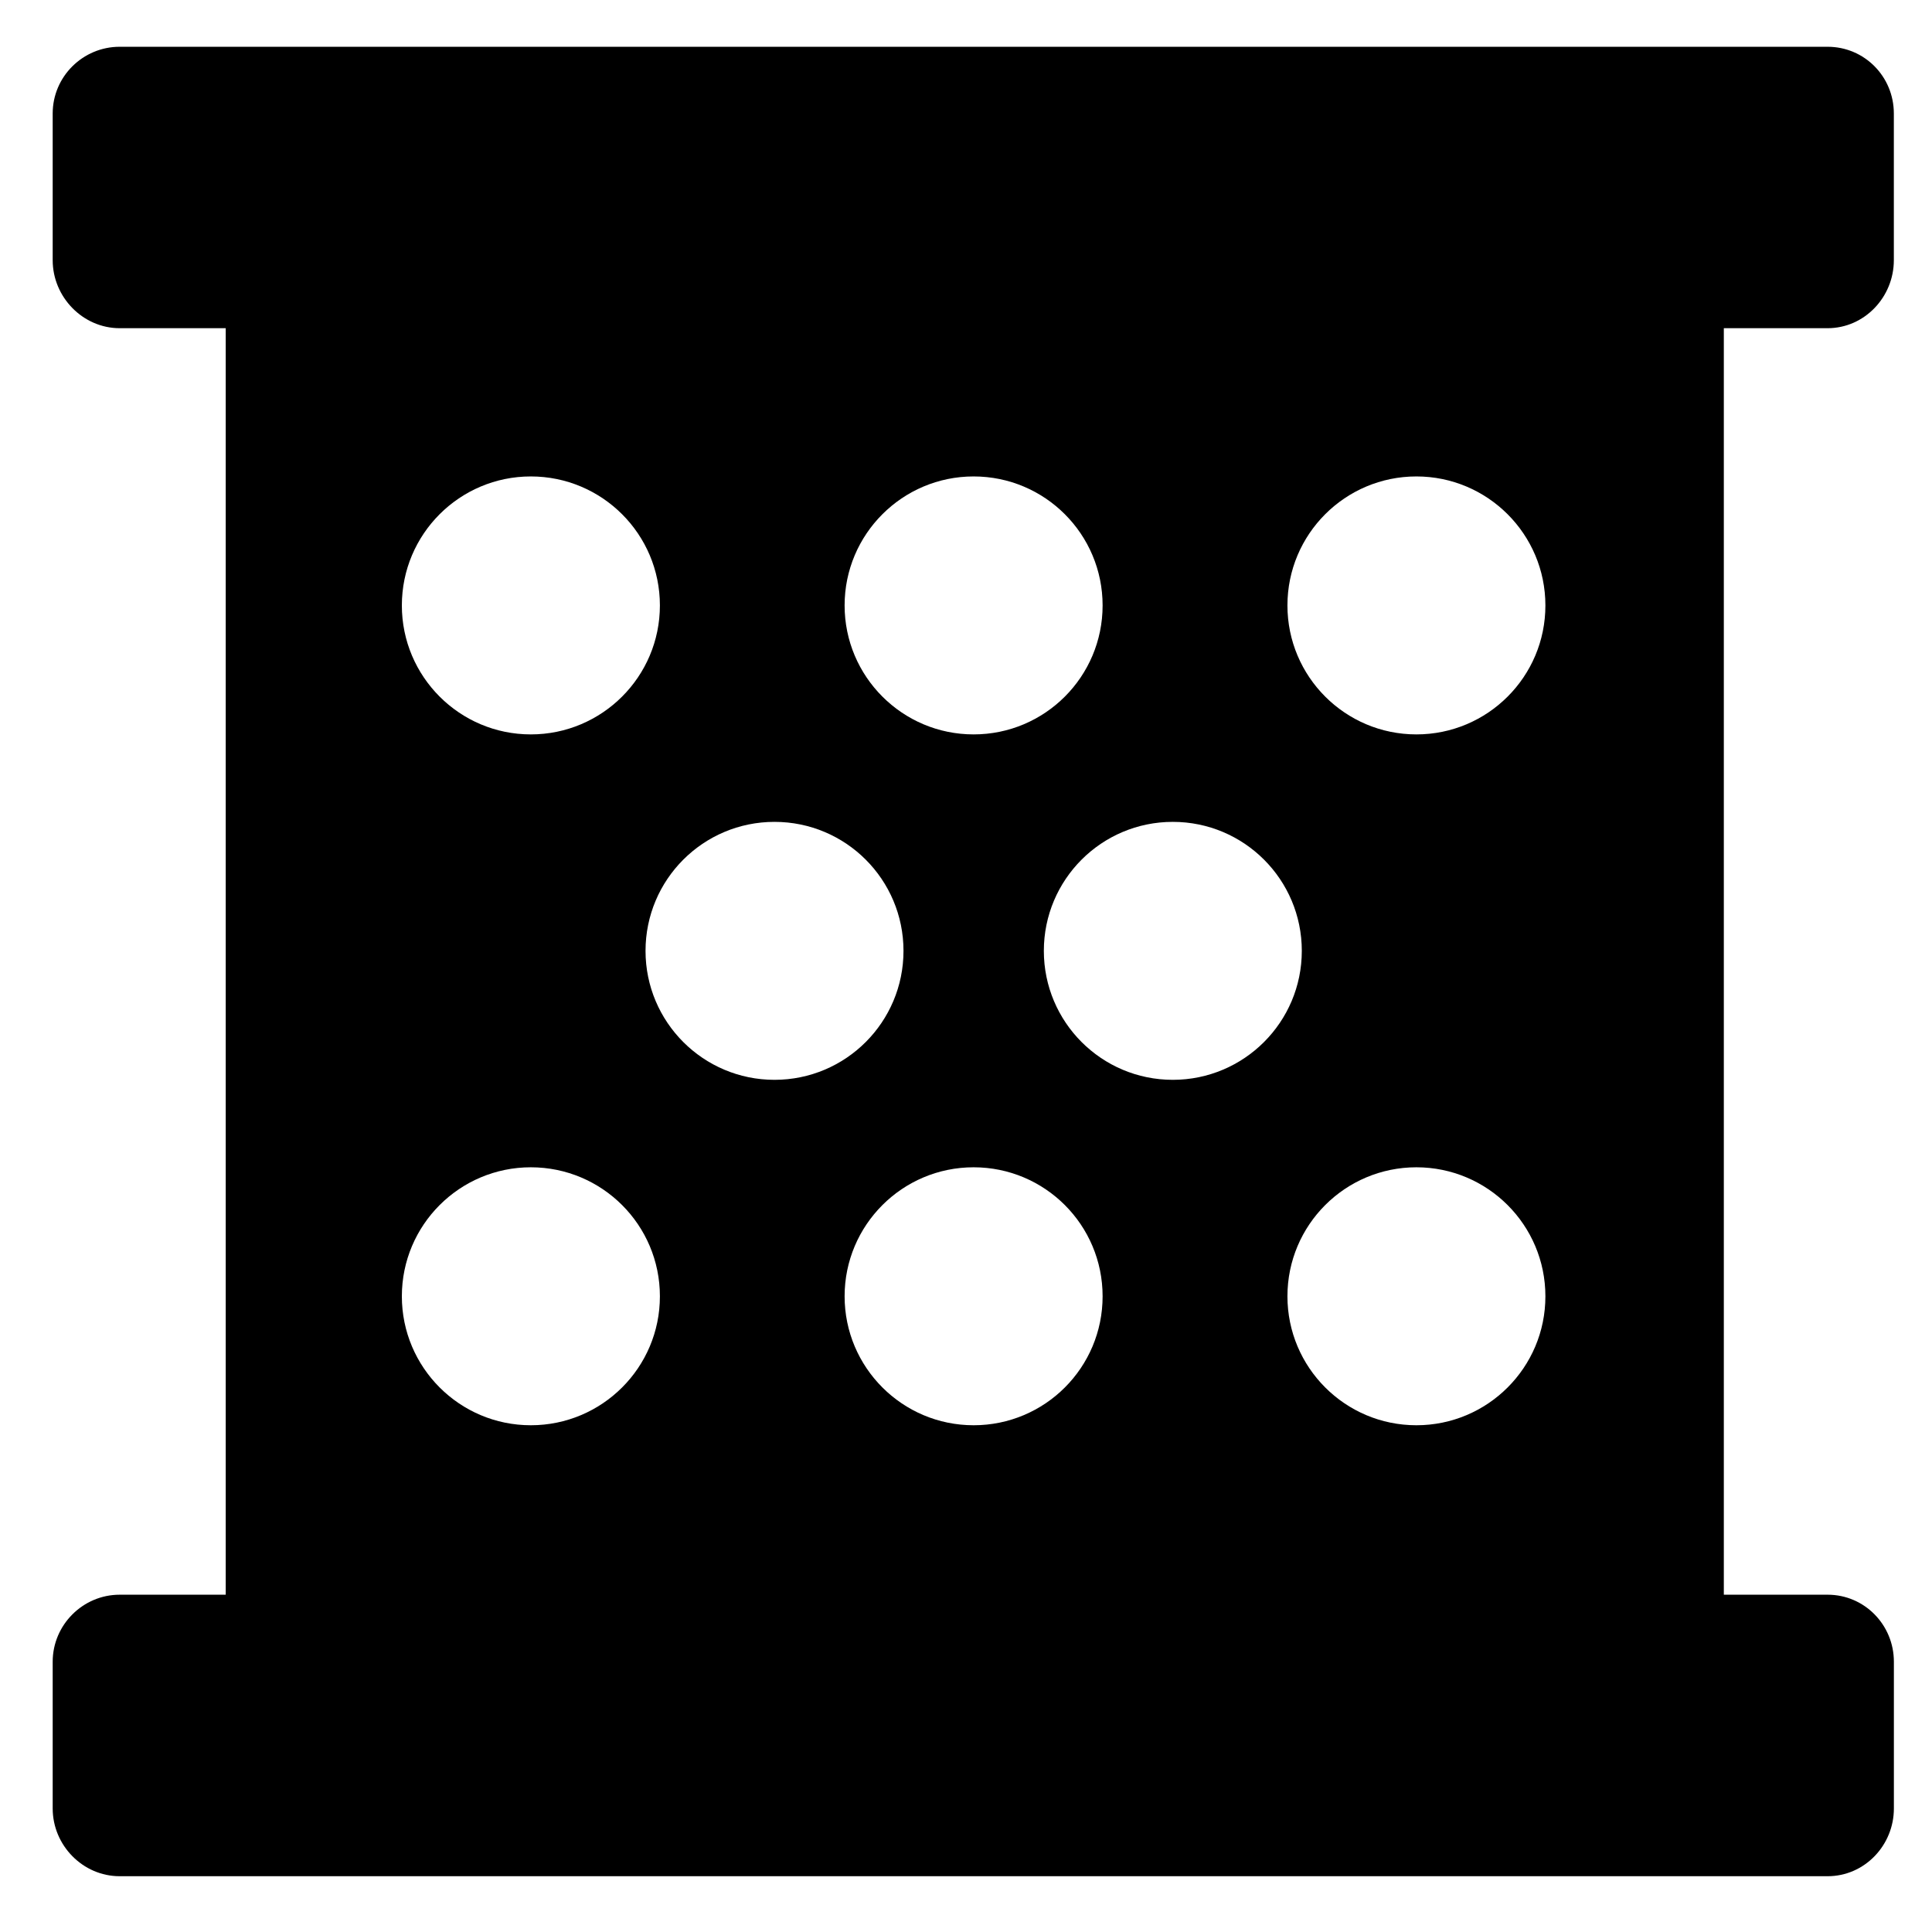<?xml version="1.0" encoding="utf-8"?>
<!-- Generator: Adobe Illustrator 16.0.0, SVG Export Plug-In . SVG Version: 6.00 Build 0)  -->
<!DOCTYPE svg PUBLIC "-//W3C//DTD SVG 1.1//EN" "http://www.w3.org/Graphics/SVG/1.1/DTD/svg11.dtd">
<svg version="1.1" id="Layer_1" xmlns="http://www.w3.org/2000/svg" xmlns:xlink="http://www.w3.org/1999/xlink" x="0px" y="0px"
	 width="48px" height="48px" viewBox="0 0 48 48" enable-background="new 0 0 48 48" xml:space="preserve">
<path d="M45.406,8.154c0.916,0,1.646-0.773,1.646-1.689V2.82c0-0.917-0.73-1.658-1.646-1.658H2.973
	c-0.914,0-1.664,0.741-1.664,1.658v3.645c0,0.916,0.75,1.689,1.664,1.689h2.635V39.62H2.973c-0.914,0-1.664,0.75-1.664,1.665v3.646
	c0,0.917,0.75,1.683,1.664,1.683h42.434c0.916,0,1.646-0.766,1.646-1.683v-3.646c0-0.915-0.73-1.665-1.646-1.665h-2.579V8.154
	H45.406z M24.189,11.837c1.771,0,3.205,1.435,3.205,3.205c0,1.769-1.434,3.204-3.205,3.204c-1.769,0-3.205-1.436-3.205-3.204
	C20.984,13.271,22.421,11.837,24.189,11.837z M13.188,11.837c1.771,0,3.207,1.435,3.207,3.205c0,1.769-1.437,3.204-3.207,3.204
	c-1.769,0-3.204-1.436-3.204-3.204C9.984,13.271,11.42,11.837,13.188,11.837z M13.188,35.41c-1.769,0-3.204-1.436-3.204-3.204
	c0-1.771,1.436-3.205,3.204-3.205c1.771,0,3.207,1.434,3.207,3.205C16.396,33.975,14.959,35.41,13.188,35.41z M16.038,23.624
	c0-1.771,1.434-3.205,3.204-3.205c1.771,0,3.205,1.434,3.205,3.205c0,1.769-1.434,3.204-3.205,3.204
	C17.472,26.828,16.038,25.393,16.038,23.624z M24.189,35.41c-1.769,0-3.205-1.436-3.205-3.204c0-1.771,1.437-3.205,3.205-3.205
	c1.771,0,3.205,1.434,3.205,3.205C27.395,33.975,25.961,35.41,24.189,35.41z M29.138,26.828c-1.771,0-3.204-1.436-3.204-3.204
	c0-1.771,1.434-3.205,3.204-3.205c1.77,0,3.205,1.434,3.205,3.205C32.343,25.393,30.907,26.828,29.138,26.828z M35.19,35.41
	c-1.77,0-3.204-1.436-3.204-3.204c0-1.771,1.435-3.205,3.204-3.205s3.205,1.434,3.205,3.205C38.396,33.975,36.96,35.41,35.19,35.41z
	 M35.19,18.246c-1.77,0-3.204-1.436-3.204-3.204c0-1.771,1.435-3.205,3.204-3.205s3.205,1.435,3.205,3.205
	C38.396,16.811,36.96,18.246,35.19,18.246z"/>
</svg>
